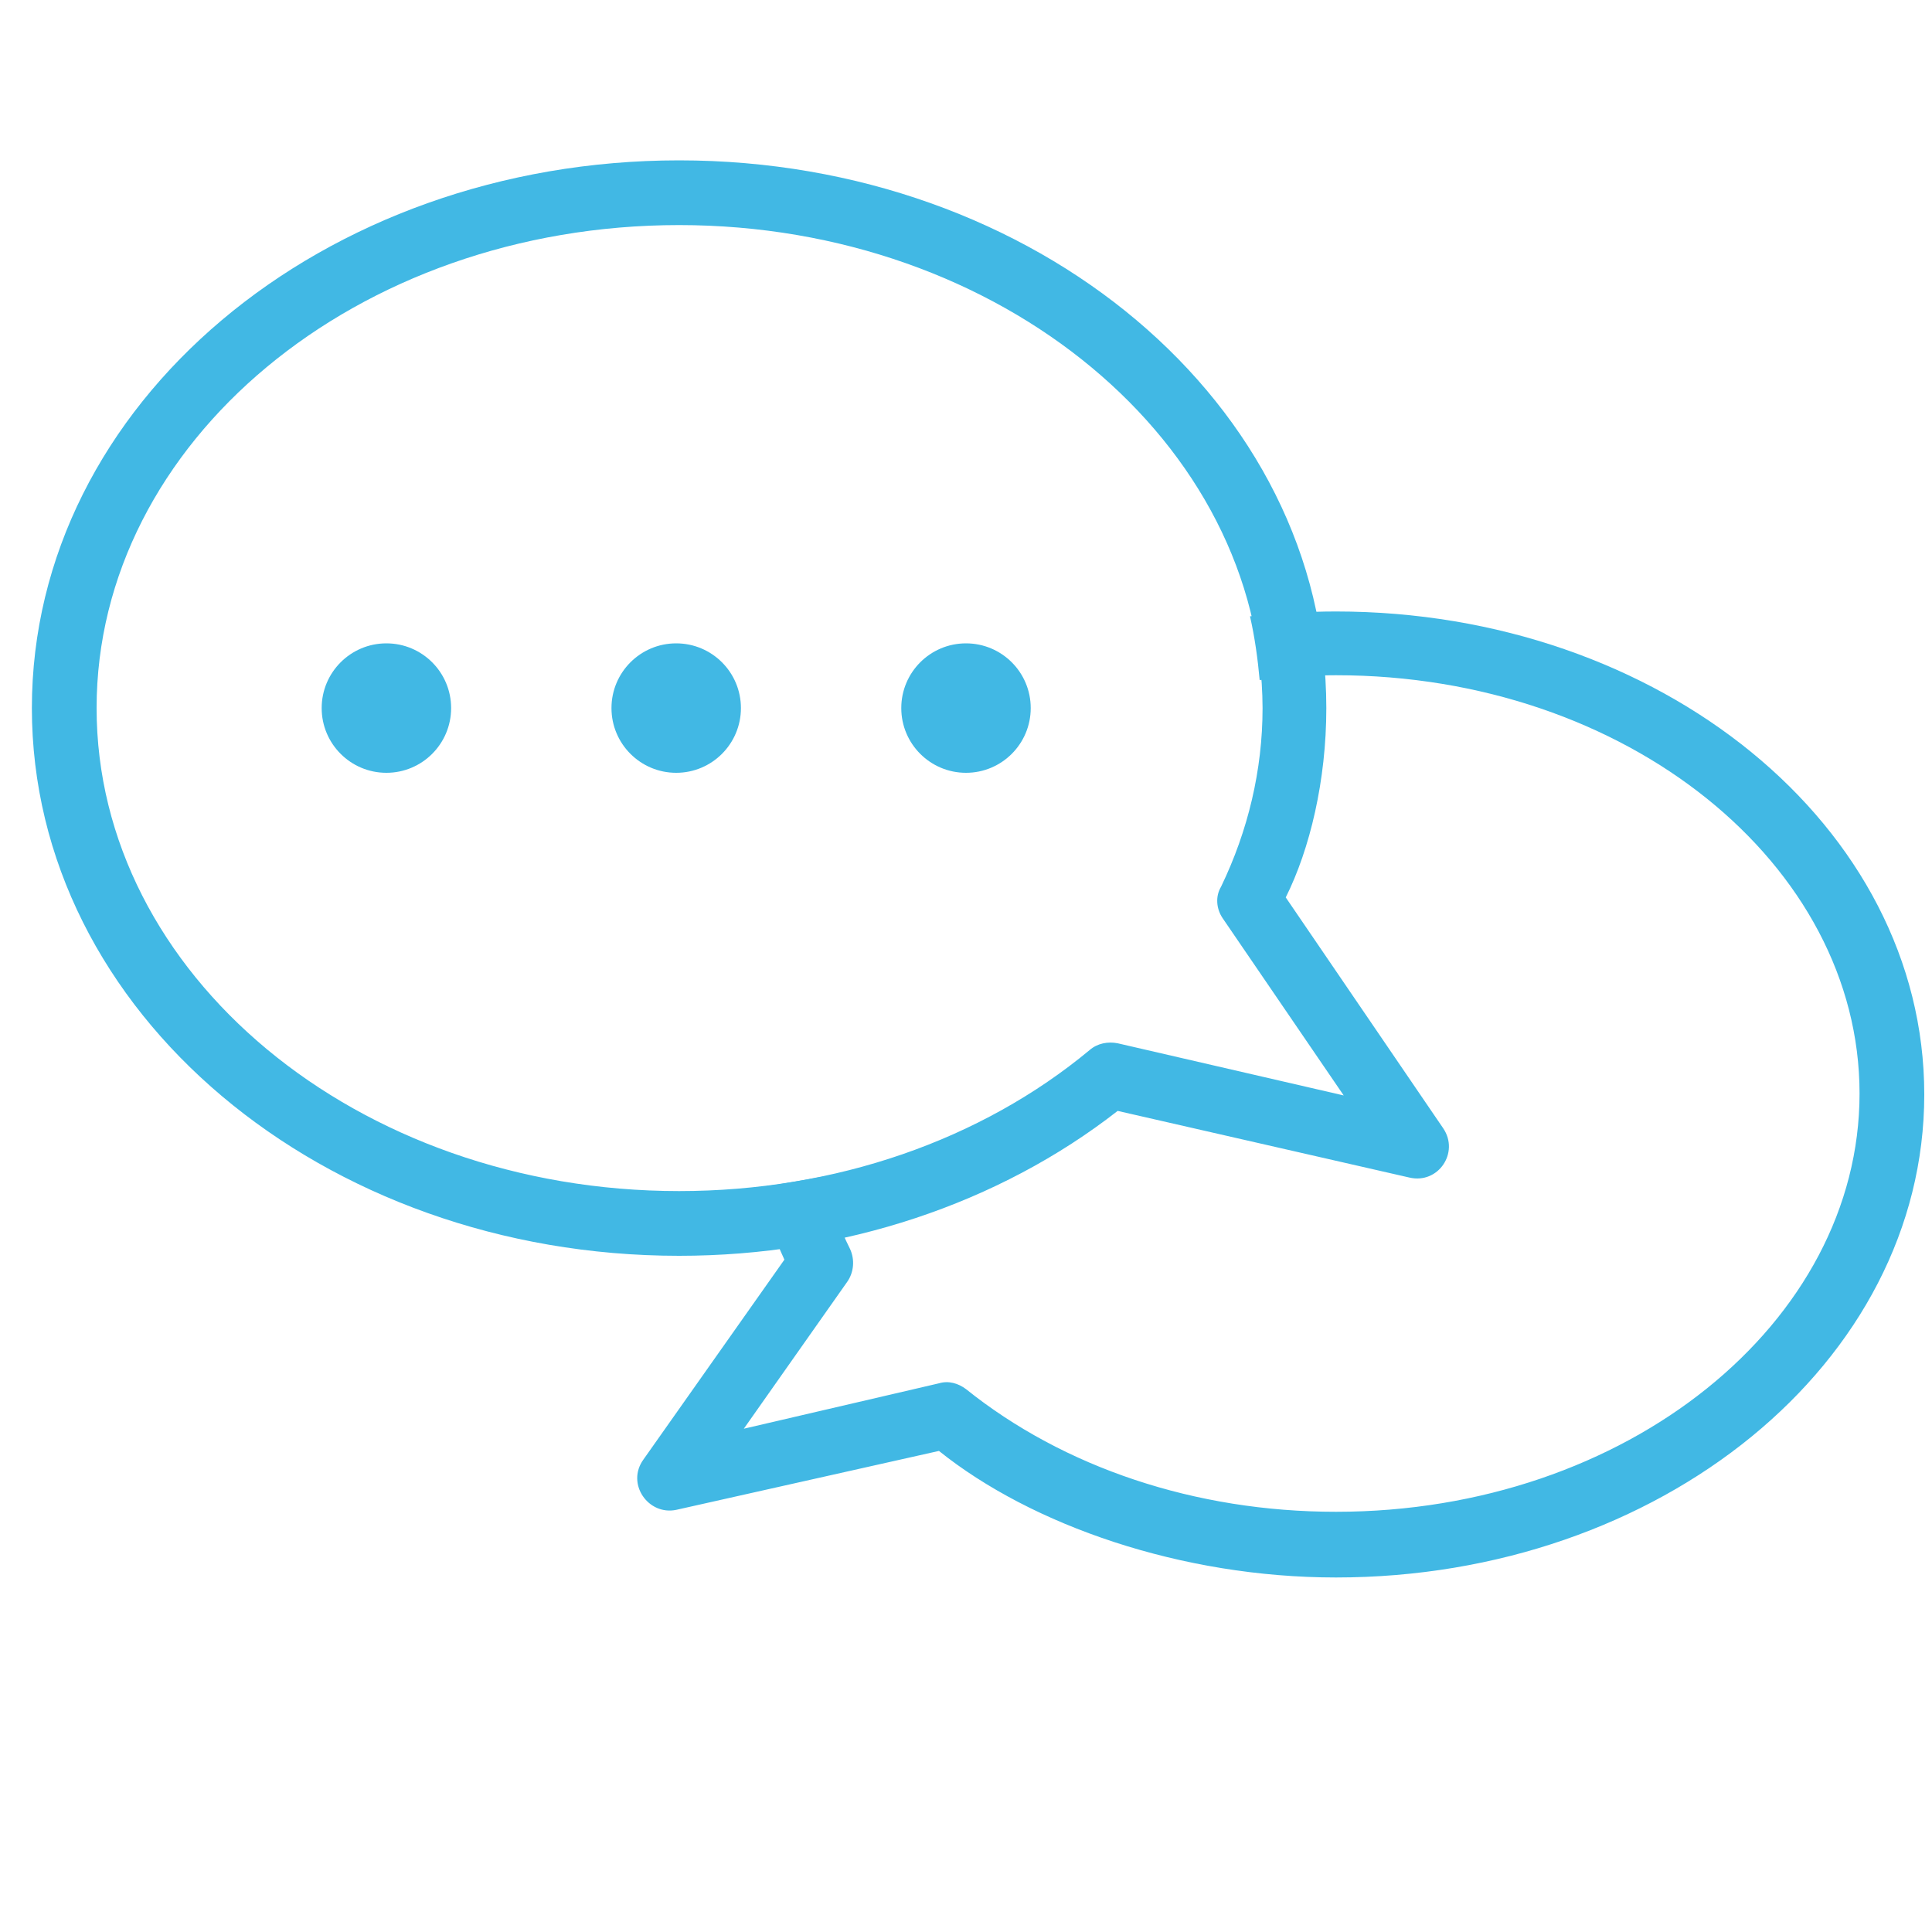 <?xml version="1.0" encoding="utf-8"?>
<!-- Generator: Adobe Illustrator 22.1.0, SVG Export Plug-In . SVG Version: 6.00 Build 0)  -->
<svg version="1.1" id="Layer_1" xmlns:sketch="http://www.bohemiancoding.com/sketch/ns"
	 xmlns="http://www.w3.org/2000/svg" xmlns:xlink="http://www.w3.org/1999/xlink" x="0px" y="0px" viewBox="0 0 200 200"
	 style="enable-background:new 0 0 200 200;" xml:space="preserve">
<style type="text/css">
	.st0{fill:#41B8E4;}
</style>
<title>chat_017-conversation-talk-bubble-communication-message</title>
<desc>Created with Sketch.</desc>
<g sketch:type="MSPage">
	<g transform="translate(-315, -90)" sketch:type="MSArtboardGroup">
		<g transform="translate(315, 92)" sketch:type="MSLayerGroup">
			<path sketch:type="MSShapeGroup" class="st0" d="M78.6,120.9c0.6,2.6,1.5,5.1,2.6,7.5l-14.6,20.7c-1.8,2.5,0.5,5.8,3.4,5.2
				l27.2-6.1c9.6,7.7,25.1,13.1,41.1,13.1c33.5,0,60.9-22.2,60.9-50s-27.4-50-60.9-50c-3,0-6,0.2-8.9,0.5c0.5,2.2,0.8,4.4,1,6.6
				c2.6-0.3,5.2-0.5,7.9-0.5c30.1,0,54.2,19.6,54.2,43.3s-24.1,43.3-54.2,43.3c-14.6,0-28.2-4.6-38.3-12.7c-0.8-0.6-1.8-0.9-2.8-0.6
				L77,145.9l10.7-15.2c0.7-1,0.8-2.3,0.3-3.4c-1.2-2.4-2.1-4.9-2.8-7.5C83,120.2,80.8,120.6,78.6,120.9z"/>
			<path sketch:type="MSShapeGroup" class="st0" d="M133.1,90.9l16.3,23.9c1.7,2.5-0.5,5.8-3.5,5.1l-30.2-6.9
				c-12.3,9.6-28.4,15-45.4,15c-36.9,0-67-25.2-67-56.7s30.1-56.7,67-56.7s67,25.2,67,56.7C137.3,78.8,135.6,85.9,133.1,90.9z
				 M70.3,21.3c-33.4,0-60.3,22.5-60.3,50s26.9,50,60.3,50c16.2,0,31.3-5.3,42.5-14.6c0.8-0.7,1.9-0.9,2.9-0.7l23.4,5.4l-12.5-18.3
				c-0.7-1-0.8-2.3-0.2-3.3c2.8-5.8,4.3-12.1,4.3-18.5C130.6,43.9,103.7,21.3,70.3,21.3z"/>
			<circle sketch:type="MSShapeGroup" class="st0" cx="40" cy="71.3" r="6.7">
			</circle>
			<circle sketch:type="MSShapeGroup" class="st0" cx="70" cy="71.3" r="6.7">
			</circle>
			<circle sketch:type="MSShapeGroup" class="st0" cx="100" cy="71.3" r="6.7">
			</circle>
		</g>
	</g>
</g>
</svg>
